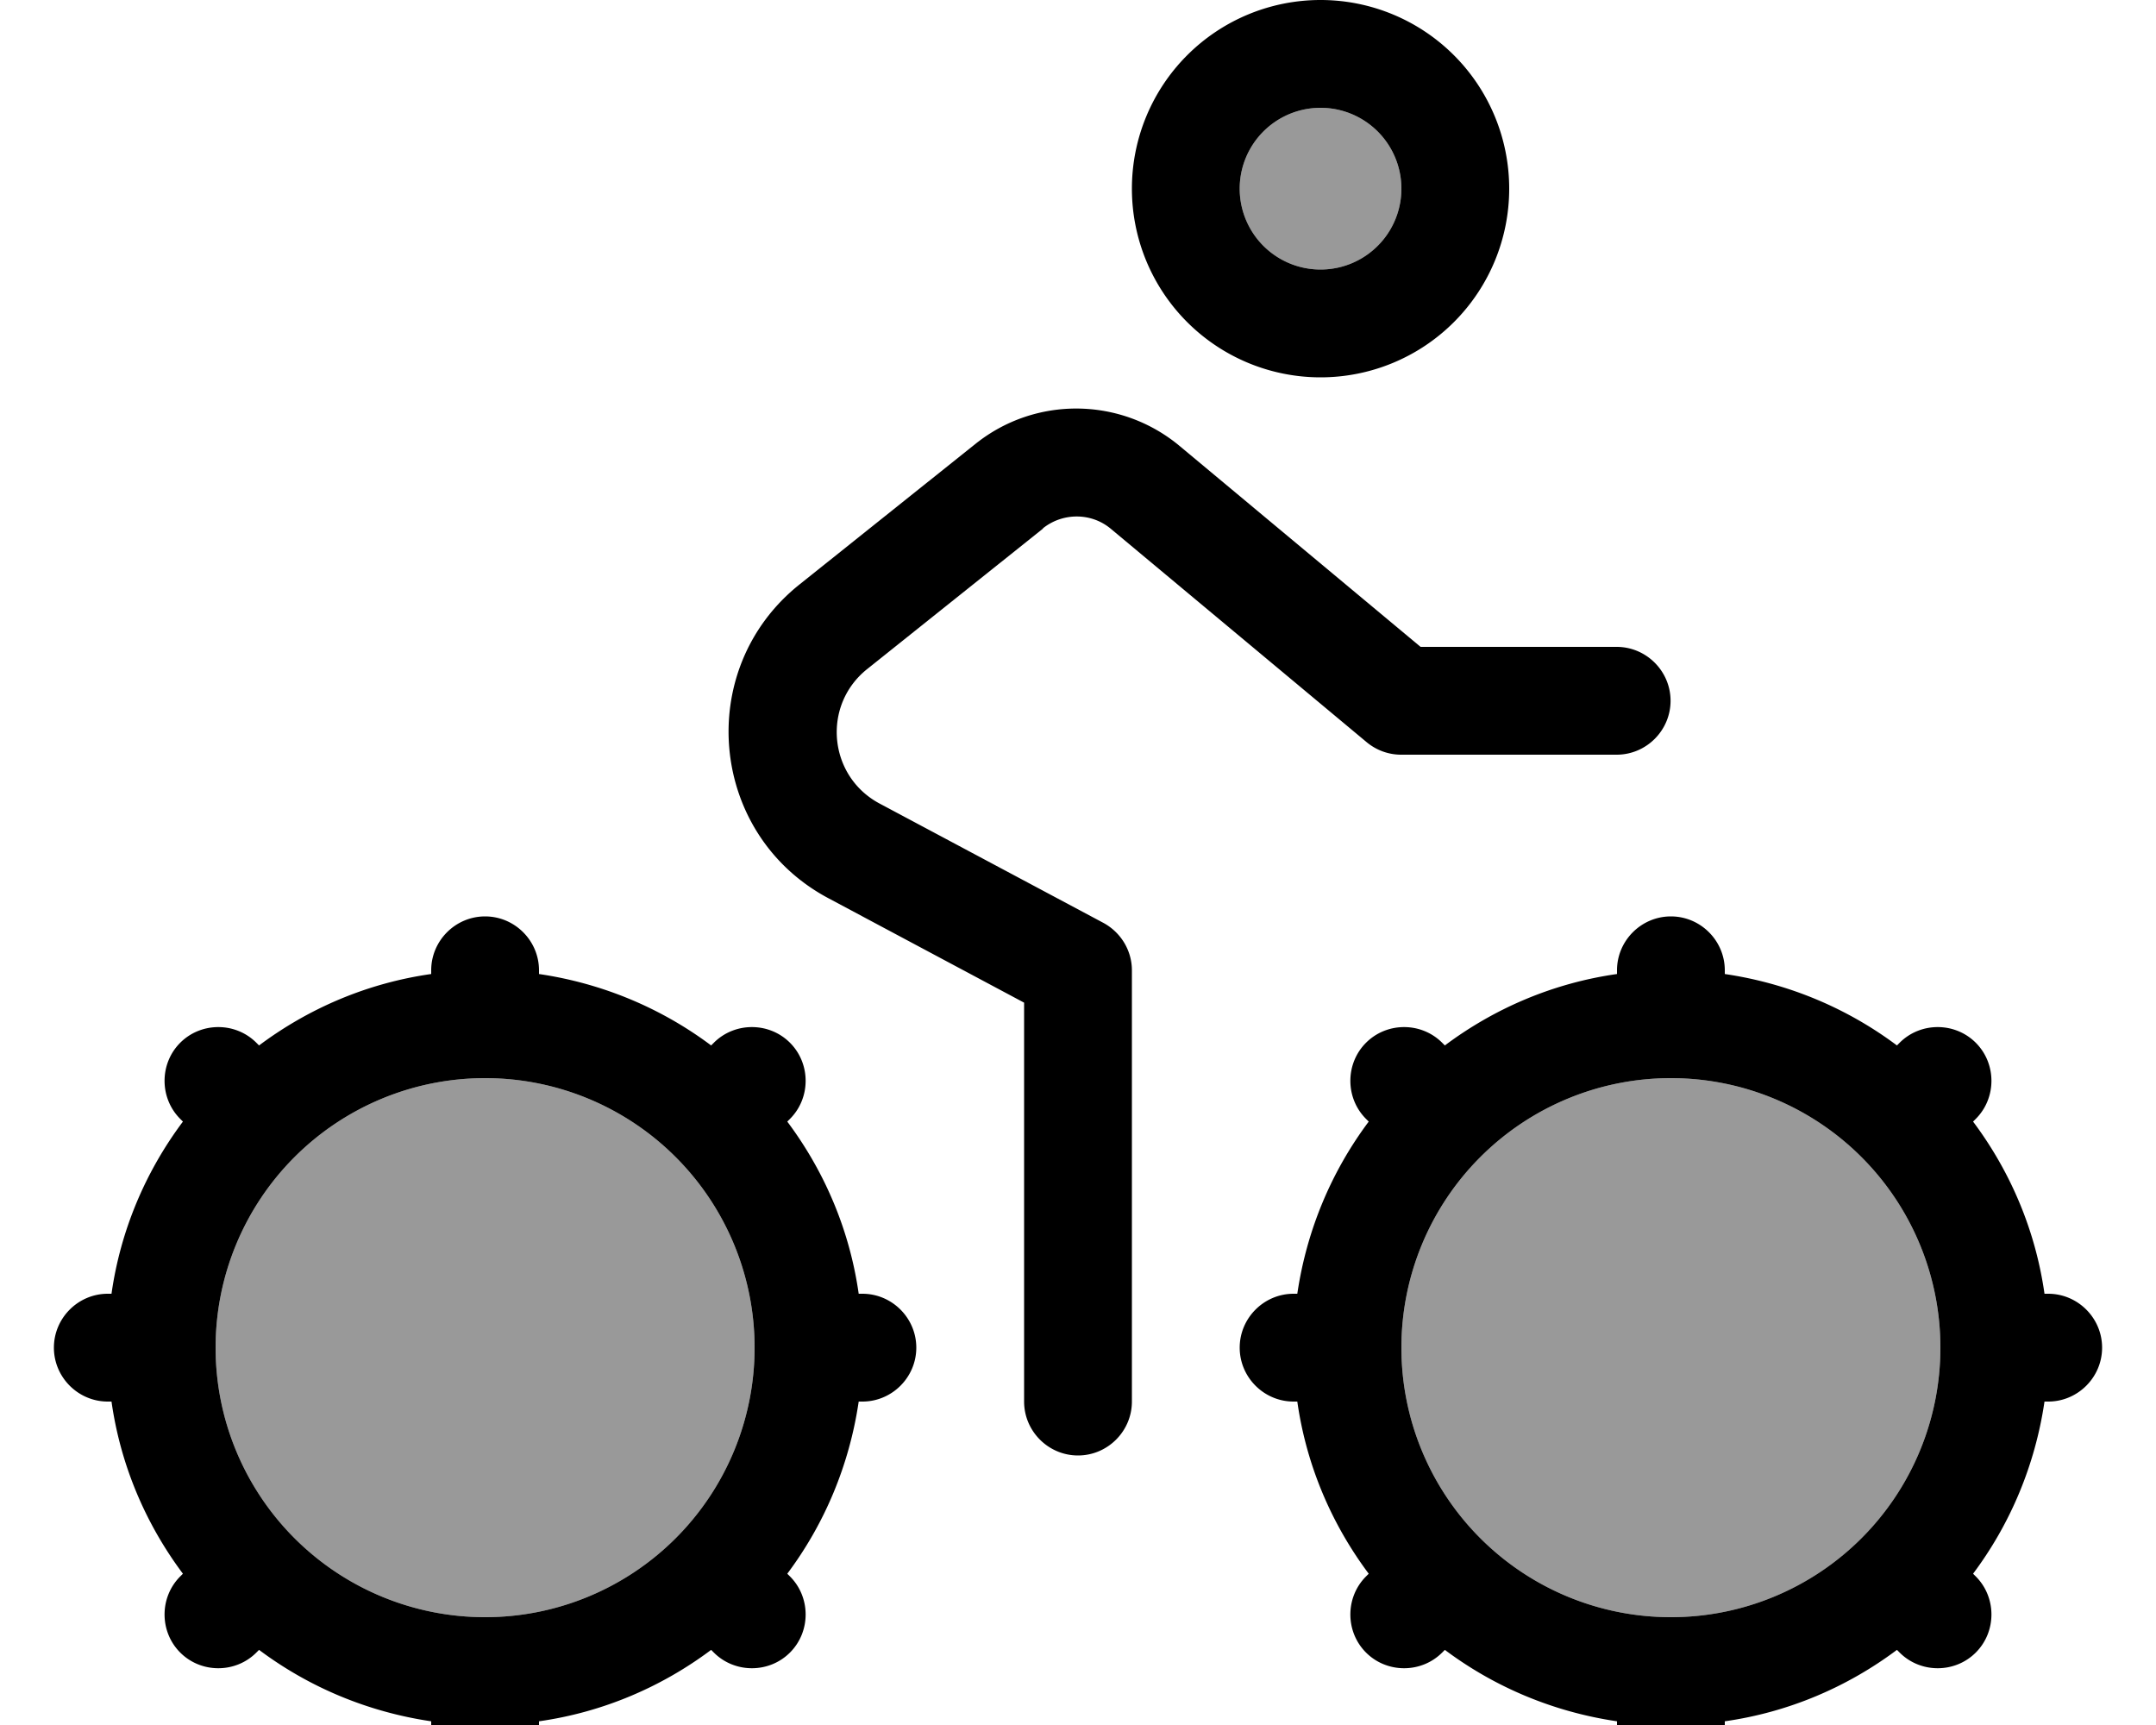 <svg fill="currentColor" xmlns="http://www.w3.org/2000/svg" viewBox="0 0 640 512"><!--! Font Awesome Pro 7.0.1 by @fontawesome - https://fontawesome.com License - https://fontawesome.com/license (Commercial License) Copyright 2025 Fonticons, Inc. --><path opacity=".4" fill="currentColor" d="M64 400a80 80 0 1 0 160 0 80 80 0 1 0 -160 0zM368 56a24 24 0 1 0 48 0 24 24 0 1 0 -48 0zm48 344a80 80 0 1 0 160 0 80 80 0 1 0 -160 0z"/><path fill="currentColor" d="M392 32a24 24 0 1 1 0 48 24 24 0 1 1 0-48zm0 80a56 56 0 1 0 0-112 56 56 0 1 0 0 112zM160 288c0-8.8-7.2-16-16-16s-16 7.2-16 16l0 1.1c-19 2.7-36.4 10.2-51.1 21.2l-.8-.8c-6.2-6.2-16.4-6.2-22.6 0s-6.2 16.4 0 22.6l.8 .8C43.3 347.6 35.8 365 33.1 384L32 384c-8.8 0-16 7.2-16 16s7.2 16 16 16l1.1 0c2.7 19 10.2 36.4 21.2 51.1l-.8 .8c-6.2 6.2-6.2 16.4 0 22.6s16.4 6.2 22.6 0l.8-.8c14.7 11 32.1 18.4 51.1 21.2l0 1.1c0 8.8 7.2 16 16 16s16-7.2 16-16l0-1.1c19-2.7 36.4-10.2 51.1-21.2l.8 .8c6.2 6.2 16.4 6.2 22.6 0s6.2-16.4 0-22.6l-.8-.8c11-14.7 18.4-32.1 21.2-51.1l1.1 0c8.8 0 16-7.2 16-16s-7.2-16-16-16l-1.1 0c-2.7-19-10.2-36.4-21.2-51.1l.8-.8c6.2-6.2 6.2-16.4 0-22.6s-16.4-6.2-22.6 0l-.8 .8c-14.7-11-32.1-18.4-51.1-21.2l0-1.1zM64 400a80 80 0 1 1 160 0 80 80 0 1 1 -160 0zM512 288c0-8.8-7.2-16-16-16s-16 7.2-16 16l0 1.1c-19 2.7-36.4 10.2-51.1 21.2l-.8-.8c-6.2-6.2-16.4-6.2-22.6 0s-6.2 16.4 0 22.6l.8 .8c-11 14.7-18.4 32.1-21.2 51.1l-1.1 0c-8.8 0-16 7.2-16 16s7.2 16 16 16l1.1 0c2.7 19 10.2 36.4 21.2 51.1l-.8 .8c-6.2 6.2-6.2 16.4 0 22.6s16.4 6.2 22.6 0l.8-.8c14.7 11 32.1 18.4 51.1 21.2l0 1.1c0 8.8 7.2 16 16 16s16-7.2 16-16l0-1.1c19-2.7 36.4-10.2 51.1-21.2l.8 .8c6.2 6.2 16.4 6.2 22.6 0s6.2-16.4 0-22.6l-.8-.8c11-14.7 18.4-32.1 21.2-51.1l1.1 0c8.8 0 16-7.2 16-16s-7.2-16-16-16l-1.1 0c-2.7-19-10.2-36.4-21.2-51.1l.8-.8c6.2-6.2 6.2-16.4 0-22.6s-16.4-6.2-22.6 0l-.8 .8c-14.7-11-32.1-18.4-51.1-21.2l0-1.1zM416 400a80 80 0 1 1 160 0 80 80 0 1 1 -160 0zM309.6 156.8c5.9-4.7 14.4-4.7 20.2 .2l75.9 63.3c2.9 2.4 6.5 3.7 10.2 3.7l64 0c8.8 0 16-7.2 16-16s-7.2-16-16-16l-58.2 0-71.5-59.6c-17.5-14.6-42.9-14.9-60.7-.6l-52.2 41.7c-31.4 25.1-26.9 74.2 8.6 93.1L304 297.6 304 416c0 8.8 7.2 16 16 16s16-7.2 16-16l0-128c0-5.9-3.3-11.3-8.5-14.1l-66.4-35.4c-15.2-8.1-17.2-29.1-3.7-39.9l52.2-41.7z"/></svg>